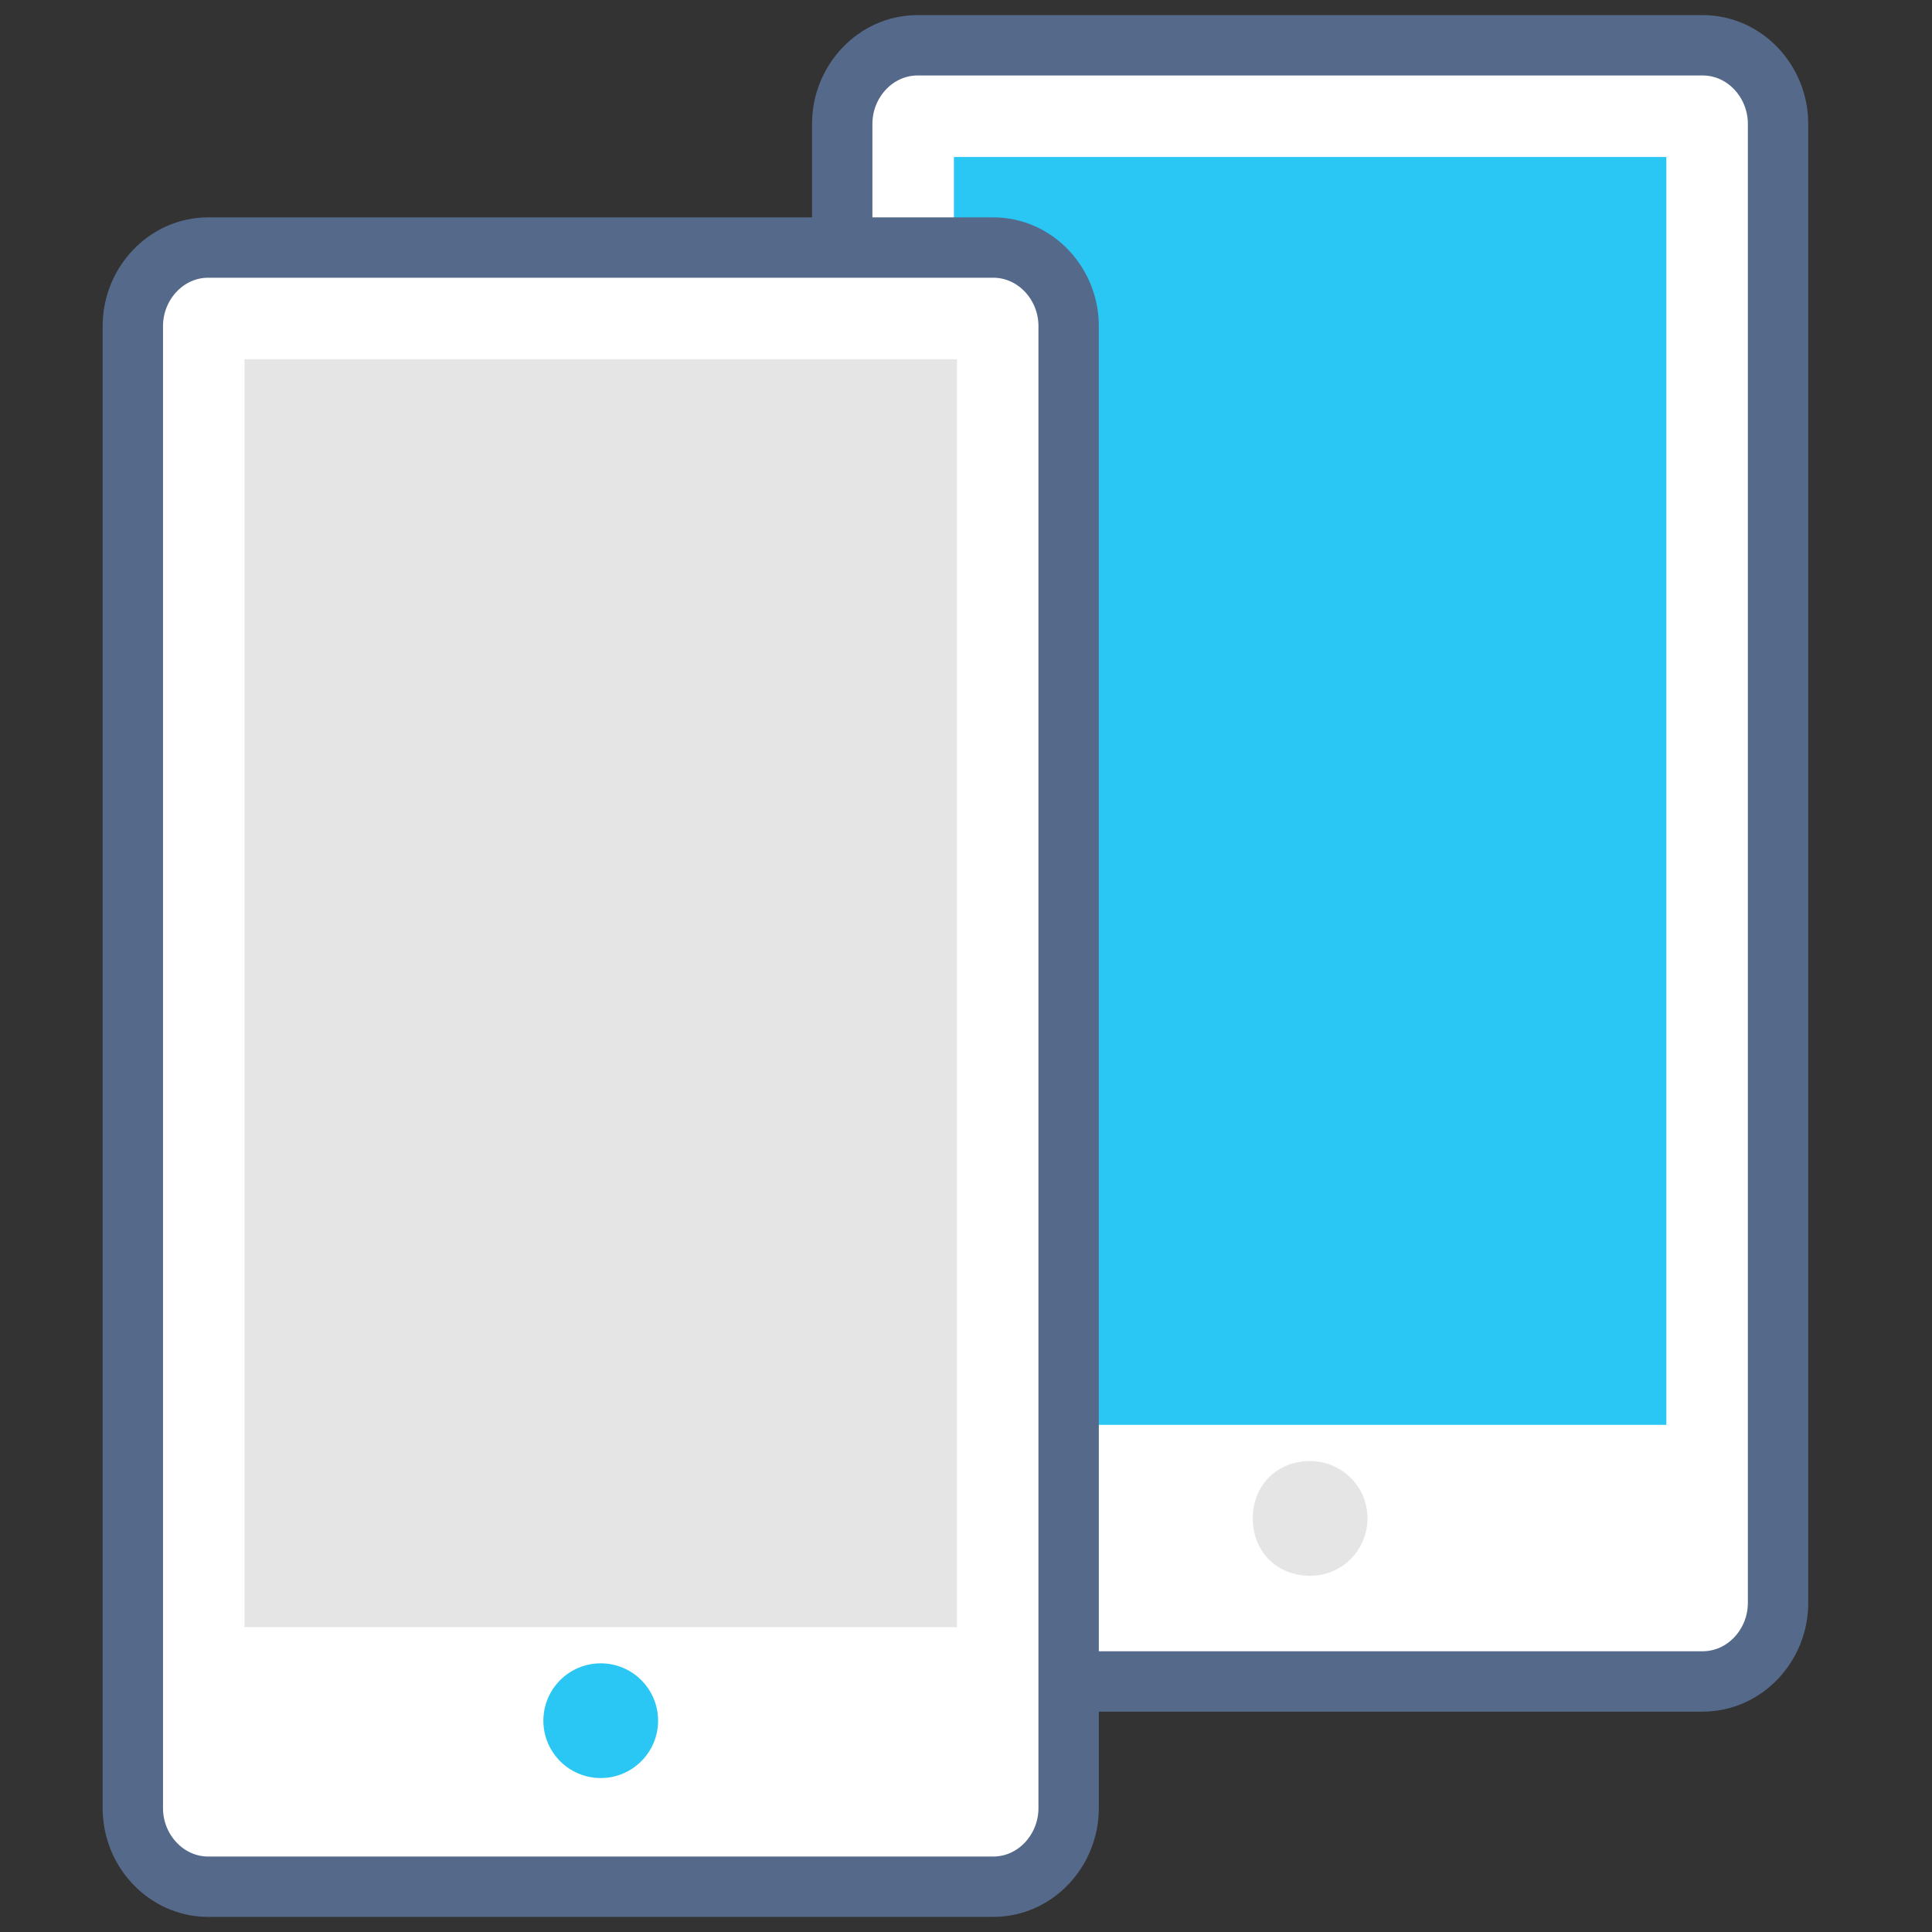 <?xml version="1.0" encoding="utf-8"?>
<!-- Generator: Adobe Illustrator 23.0.1, SVG Export Plug-In . SVG Version: 6.00 Build 0)  -->
<svg version="1.1" id="Titles" xmlns="http://www.w3.org/2000/svg" xmlns:xlink="http://www.w3.org/1999/xlink" x="0px" y="0px"
	 viewBox="0 0 64 64" style="enable-background:new 0 0 64 64;" xml:space="preserve">
<rect x="0" y="0" width="64" height="64" fill="#333333" stroke="none"/>
<style type="text/css">
	.st0{fill:#FFFFFF;}
	.st1{fill:none;stroke:#556A8A;stroke-width:2;stroke-miterlimit:10;}
	.st2{fill:#E5E5E5;}
	.st3{fill:#2BC7F4;}
</style>
<title>i_responsive</title>
<g>
	<path class="st0" d="M58.9,53.1c0,1.4-1.1,2.6-2.5,2.6l0,0h-26c-1.4,0-2.5-1.2-2.5-2.6l0,0V4.1c0-1.4,1.1-2.6,2.5-2.6l0,0h26
		c1.4,0,2.5,1.2,2.5,2.6v0V53.1z"/>
	<path class="st1" d="M58.9,53.1c0,1.4-1.1,2.6-2.5,2.6l0,0h-26c-1.4,0-2.5-1.2-2.5-2.6l0,0V4.1c0-1.4,1.1-2.6,2.5-2.6l0,0h26
		c1.4,0,2.5,1.2,2.5,2.6v0V53.1z"/>
	<path class="st2" d="M43.4,48.4c1,0,1.9,0.8,1.9,1.9c0,1-0.8,1.9-1.9,1.9s-1.9-0.8-1.9-1.9C41.5,49.2,42.3,48.4,43.4,48.4z"/>
	<rect x="31.6" y="5.2" class="st3" width="23.6" height="42"/>
	<path class="st0" d="M35.4,59.9c0,1.4-1.1,2.6-2.5,2.6l0,0h-26c-1.4,0-2.5-1.2-2.5-2.6l0,0V10.8c0-1.4,1.1-2.6,2.5-2.6l0,0h26
		c1.4,0,2.5,1.2,2.5,2.6v0V59.9z"/>
	<path class="st1" d="M35.4,59.9c0,1.4-1.1,2.6-2.5,2.6l0,0h-26c-1.4,0-2.5-1.2-2.5-2.6l0,0V10.8c0-1.4,1.1-2.6,2.5-2.6l0,0h26
		c1.4,0,2.5,1.2,2.5,2.6v0V59.9z"/>
	<ellipse class="st3" cx="19.9" cy="57" rx="1.9" ry="1.9"/>
	<rect x="8.1" y="11.9" class="st2" width="23.6" height="42"/>
</g>
</svg>
